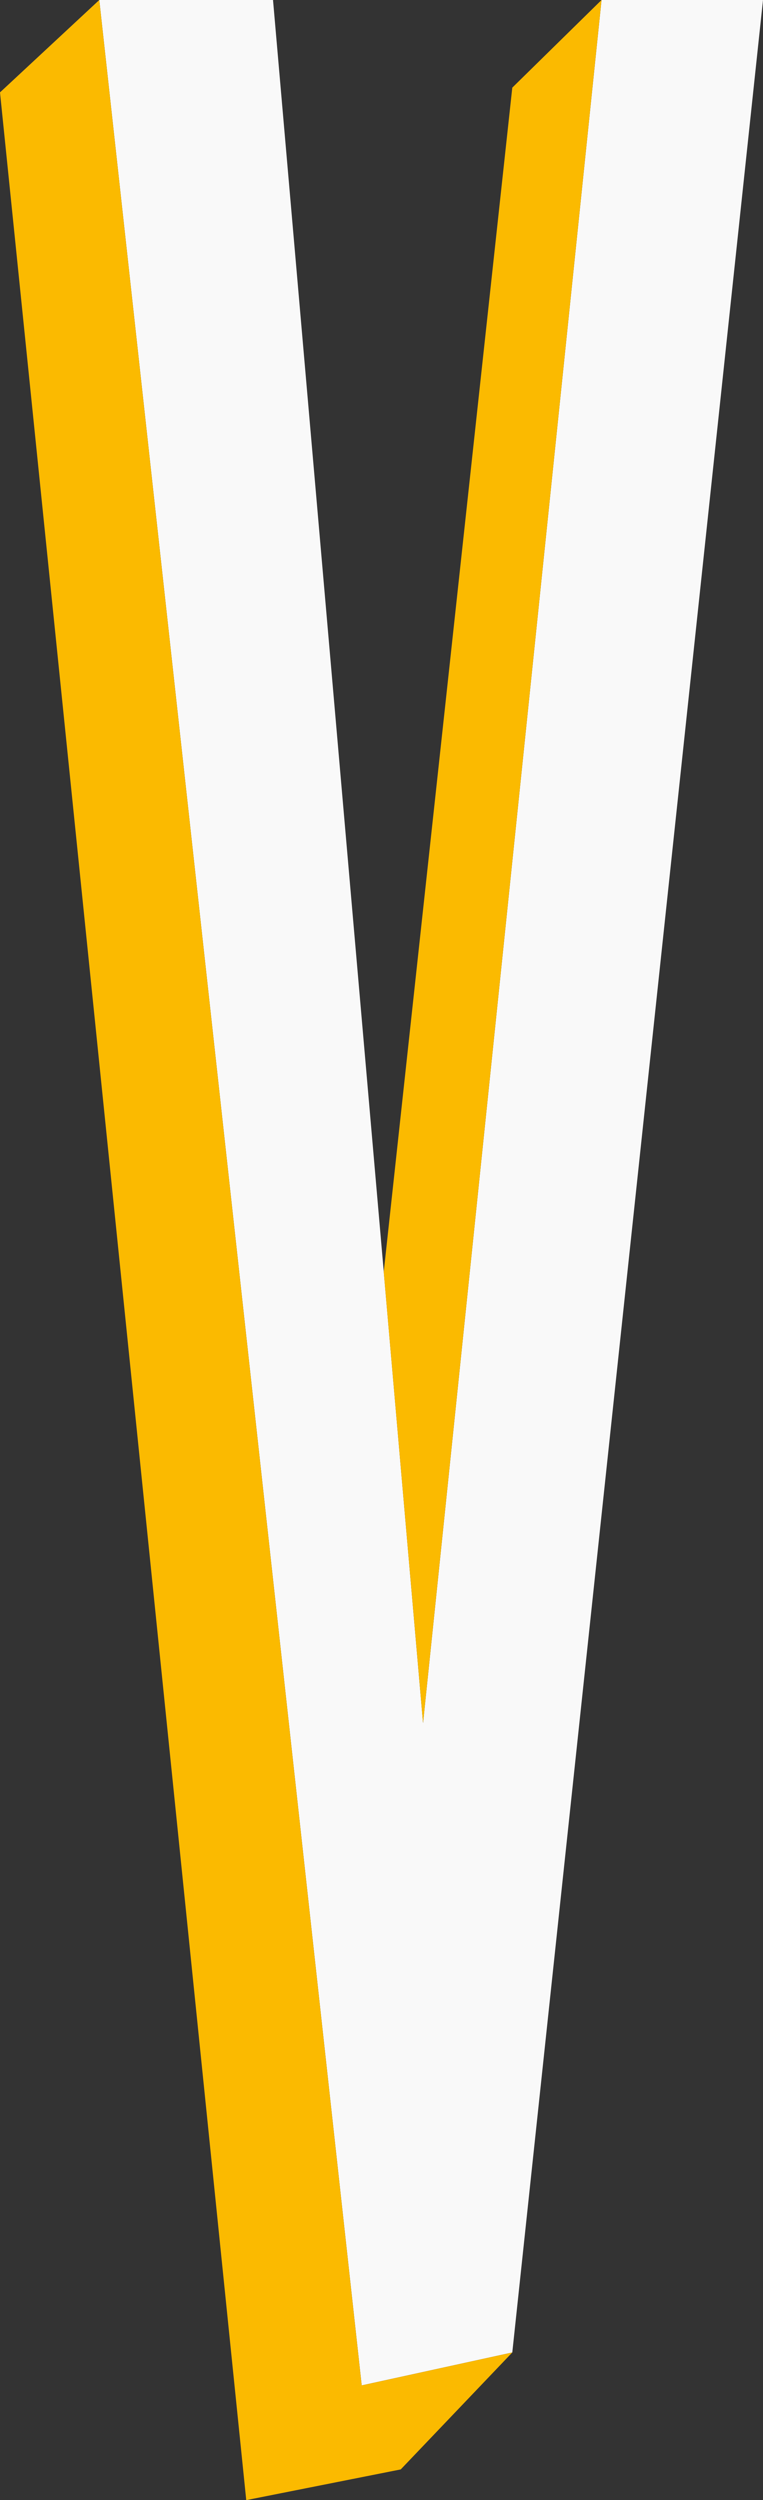 <svg xmlns="http://www.w3.org/2000/svg" viewBox="0 0 27.36 89.57"><rect x="0" y="0" width="27.36" height="89.57" fill="#333333" stroke="none"/><defs><style>.cls-1{fill:#f9f9f9;}.cls-2{fill:#fbba00;}</style></defs><title>Asset 1cal</title><g id="Layer_2" data-name="Layer 2"><g id="Layer_1-2" data-name="Layer 1"><g id="Layer_2-2" data-name="Layer 2"><g id="Layer_1-2-2" data-name="Layer 1-2"><polygon class="cls-1" points="3.56 0 9.79 0 15.17 61.73 21.57 0 27.36 0 18.37 84.28 12.97 85.46 3.56 0"/><polygon class="cls-2" points="3.56 0 0 3.31 8.83 89.57 14.37 88.47 18.37 84.28 12.97 85.46 3.56 0"/><polygon class="cls-2" points="21.57 0 18.37 3.14 13.76 45.57 15.17 61.73 21.57 0"/></g></g></g></g></svg>